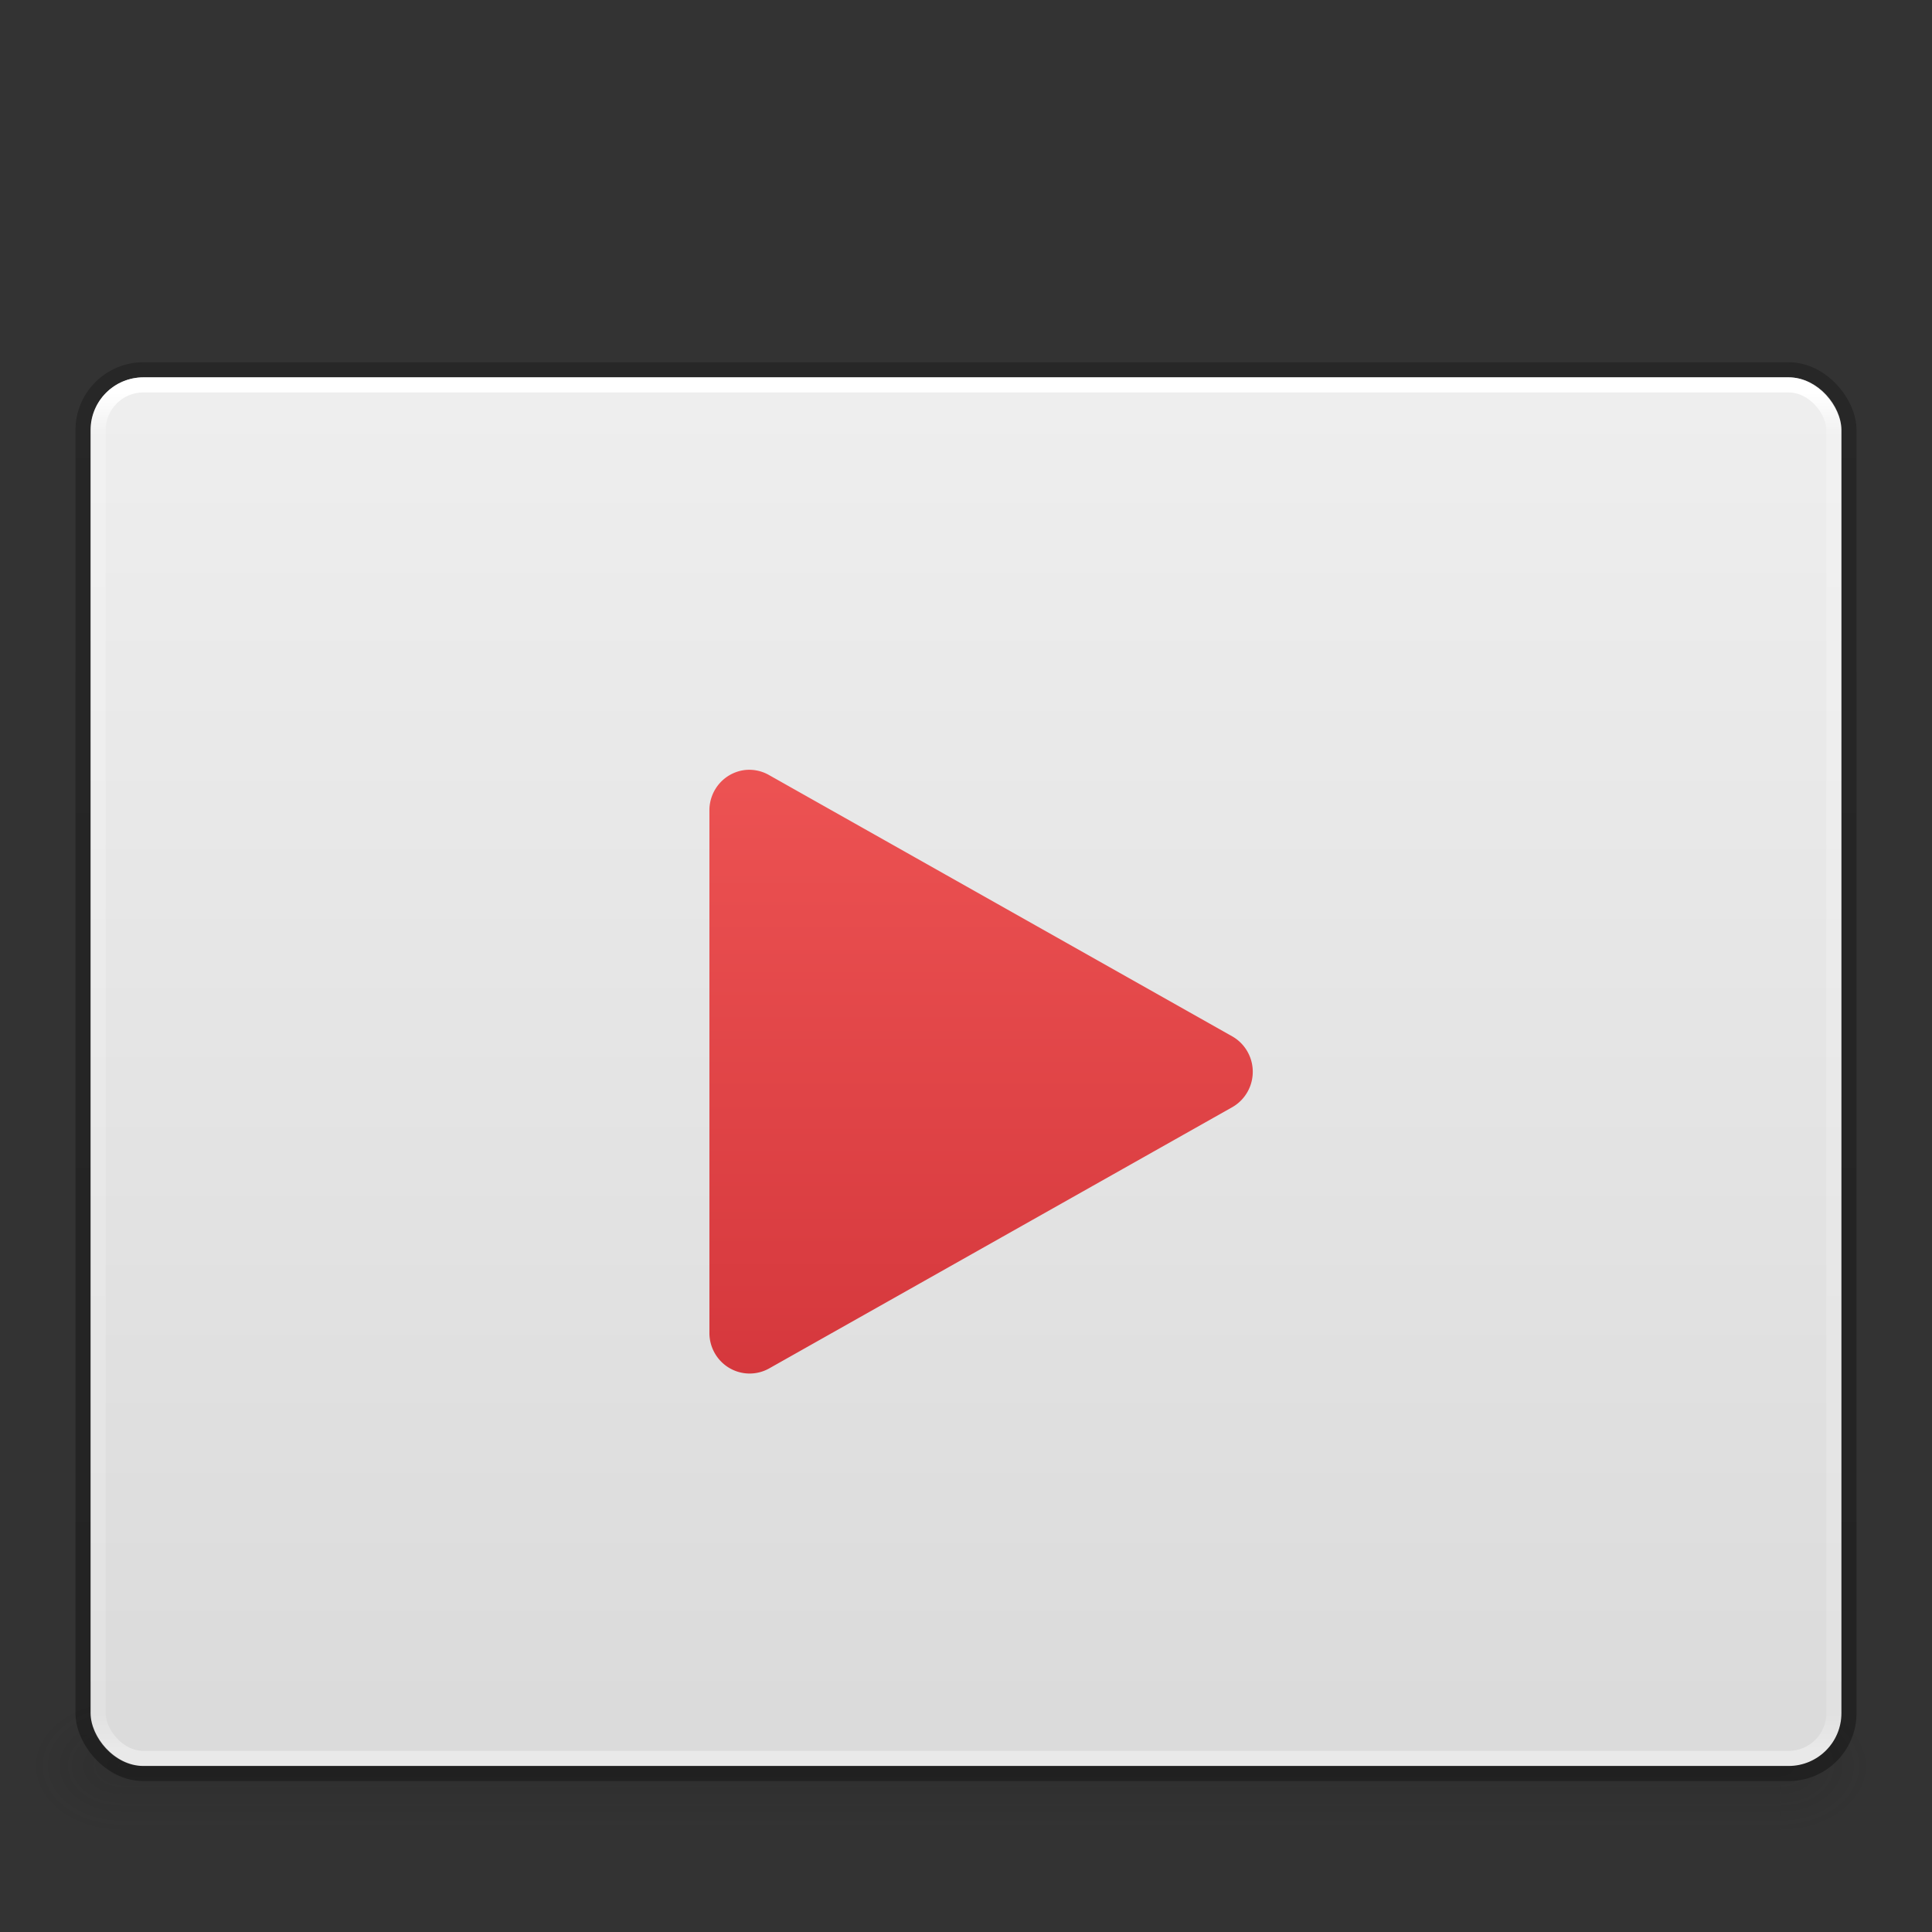 <?xml version="1.0" encoding="UTF-8" standalone="no"?>
<svg
   id="svg2453"
   height="128"
   width="128"
   version="1.0"
   xml:space="preserve"
   xmlns:xlink="http://www.w3.org/1999/xlink"
   xmlns="http://www.w3.org/2000/svg"
   xmlns:svg="http://www.w3.org/2000/svg"
   xmlns:rdf="http://www.w3.org/1999/02/22-rdf-syntax-ns#"
   xmlns:cc="http://creativecommons.org/ns#"
   xmlns:dc="http://purl.org/dc/elements/1.1/"><rect width="100%" height="100%" fill="#333333" stroke="none"/><defs
     id="defs2455"><linearGradient
       id="linearGradient3462"><stop
         offset="0"
         style="stop-color:#ffffff;stop-opacity:1"
         id="stop3464" /><stop
         offset="0.028"
         style="stop-color:#ffffff;stop-opacity:0.235"
         id="stop3466" /><stop
         offset="0.972"
         style="stop-color:#ffffff;stop-opacity:0.157"
         id="stop3468" /><stop
         offset="1"
         style="stop-color:#ffffff;stop-opacity:0.392"
         id="stop3470" /></linearGradient><linearGradient
       y2="42.294"
       x2="40.29"
       y1="5.706"
       x1="40.29"
       gradientTransform="matrix(3.108,0,0,2.459,-10.595,11.973)"
       gradientUnits="userSpaceOnUse"
       id="linearGradient3133"
       xlink:href="#linearGradient3462" /><linearGradient
       id="linearGradient3688-166-749-737"><stop
         id="stop3088"
         style="stop-color:#181818;stop-opacity:1"
         offset="0" /><stop
         id="stop3090"
         style="stop-color:#181818;stop-opacity:0"
         offset="1" /></linearGradient><linearGradient
       id="linearGradient3688-464-309-255"><stop
         id="stop3094"
         style="stop-color:#181818;stop-opacity:1"
         offset="0" /><stop
         id="stop3096"
         style="stop-color:#181818;stop-opacity:0"
         offset="1" /></linearGradient><linearGradient
       id="linearGradient3702-501-757-486"><stop
         id="stop3100"
         style="stop-color:#181818;stop-opacity:0"
         offset="0" /><stop
         id="stop3102"
         style="stop-color:#181818;stop-opacity:1"
         offset="0.5" /><stop
         id="stop3104"
         style="stop-color:#181818;stop-opacity:0"
         offset="1" /></linearGradient><linearGradient
       y2="39.999"
       x2="25.058"
       y1="47.028"
       x1="25.058"
       gradientTransform="matrix(3.929,0,0,1.286,-31.286,61.071)"
       gradientUnits="userSpaceOnUse"
       id="linearGradient3991"
       xlink:href="#linearGradient3702-501-757-486" /><radialGradient
       r="2.5"
       fy="43.5"
       fx="4.993"
       cy="43.5"
       cx="4.993"
       gradientTransform="matrix(2.405,0,0,1.8,-20.014,-195.3)"
       gradientUnits="userSpaceOnUse"
       id="radialGradient3994"
       xlink:href="#linearGradient3688-464-309-255" /><radialGradient
       r="2.5"
       fy="43.5"
       fx="4.993"
       cy="43.5"
       cx="4.993"
       gradientTransform="matrix(2.405,0,0,1.8,105.986,38.7)"
       gradientUnits="userSpaceOnUse"
       id="radialGradient3997"
       xlink:href="#linearGradient3688-166-749-737" /><linearGradient
       xlink:href="#linearGradient947"
       id="linearGradient1139"
       x1="62.141"
       y1="38.328"
       x2="62.141"
       y2="105.12"
       gradientUnits="userSpaceOnUse"
       gradientTransform="translate(0,12.002)" /><linearGradient
       id="linearGradient947"><stop
         offset="0"
         style="stop-color:#ed5353;stop-opacity:1"
         id="stop943" /><stop
         offset="1"
         style="stop-color:#c6262e;stop-opacity:1"
         id="stop945" /></linearGradient><linearGradient
       id="linearGradient3600-9"><stop
         offset="0"
         style="stop-color:#f4f4f4;stop-opacity:1"
         id="stop3602-3" /><stop
         offset="1"
         style="stop-color:#dbdbdb;stop-opacity:1"
         id="stop3604-7" /></linearGradient><linearGradient
       id="linearGradient3104-6"><stop
         offset="0"
         style="stop-color:#000000;stop-opacity:0.318"
         id="stop3106-3" /><stop
         offset="1"
         style="stop-color:#000000;stop-opacity:0.24"
         id="stop3108-9" /></linearGradient><linearGradient
       xlink:href="#linearGradient3104-6"
       id="linearGradient1101"
       gradientUnits="userSpaceOnUse"
       gradientTransform="matrix(1.084,0,0,1.2,97.276,19.893)"
       x1="-39.807"
       y1="81.531"
       x2="-39.807"
       y2="3.638" /><linearGradient
       gradientTransform="matrix(2.606,0,0,2.493,1.454,-3.548)"
       gradientUnits="userSpaceOnUse"
       xlink:href="#linearGradient3600-9"
       id="linearGradient3019-2"
       y2="47.013"
       x2="25.132"
       y1="0.985"
       x1="25.132" /></defs><rect
     style="opacity:0.15;fill:url(#linearGradient3991);fill-opacity:1;stroke:none"
     id="rect3700"
     y="112.5"
     x="8"
     height="9"
     width="110" /><rect
     style="opacity:0.15;fill:url(#radialGradient3997);fill-opacity:1;stroke:none"
     id="rect2801"
     y="112.5"
     x="118"
     height="9"
     width="6" /><rect
     style="opacity:0.15;fill:url(#radialGradient3994);fill-opacity:1;stroke:none"
     id="rect3696"
     transform="scale(-1,-1)"
     y="-121.5"
     x="-8"
     height="9"
     width="6" /><rect
     style="color:#000000;font-variation-settings:normal;display:inline;overflow:visible;visibility:visible;opacity:1;vector-effect:none;fill:url(#linearGradient3019-2);fill-opacity:1;fill-rule:nonzero;stroke:none;stroke-width:1;stroke-linecap:butt;stroke-linejoin:miter;stroke-miterlimit:4;stroke-dasharray:none;stroke-dashoffset:0;stroke-opacity:1;-inkscape-stroke:none;marker:none;enable-background:accumulate;stop-color:#000000;stop-opacity:1"
     id="rect5505-21-3-8-5-2"
     y="25"
     x="6"
     ry="3.5"
     rx="3.5"
     height="92"
     width="116" /><rect
     style="opacity:1;fill:none;stroke:url(#linearGradient3133);stroke-width:1;stroke-linecap:round;stroke-linejoin:round;stroke-miterlimit:4;stroke-opacity:1;stroke-dasharray:none;stroke-dashoffset:0"
     id="rect6741-5-0-2-3"
     y="25.5"
     x="6.5"
     ry="3"
     rx="3"
     height="91"
     width="115" /><rect
     style="opacity:1;color:#000000;fill:none;stroke:url(#linearGradient1101);stroke-width:1;stroke-linecap:butt;stroke-linejoin:round;stroke-miterlimit:4;stroke-opacity:1;stroke-dasharray:none;stroke-dashoffset:0;marker:none;visibility:visible;display:inline;overflow:visible;enable-background:accumulate;font-variation-settings:normal;vector-effect:none;fill-opacity:1;-inkscape-stroke:none;stop-color:#000000;stop-opacity:1"
     id="rect5505-21-3-8-9-1-1"
     y="24.5"
     x="5.5"
     ry="4"
     rx="4"
     height="93"
     width="117" /><path
     style="fill:url(#linearGradient1139);fill-opacity:1;fill-rule:evenodd;stroke:none;stroke-width:3.125;font-variation-settings:normal;opacity:1;vector-effect:none;stroke-linecap:butt;stroke-linejoin:miter;stroke-miterlimit:4;stroke-dasharray:none;stroke-dashoffset:0;stroke-opacity:1;-inkscape-stroke:none;marker:none;stop-color:#000000;stop-opacity:1"
     id="path4044"
     d="m 49.427,51.008 a 2.665,2.691 0 0 0 -2.427,2.678 v 34.644 a 2.665,2.691 0 0 0 3.951,2.336 L 81.657,73.344 a 2.665,2.691 0 0 0 0,-4.672 L 50.951,51.35 a 2.665,2.691 0 0 0 -1.524,-0.342 z" /></svg>
